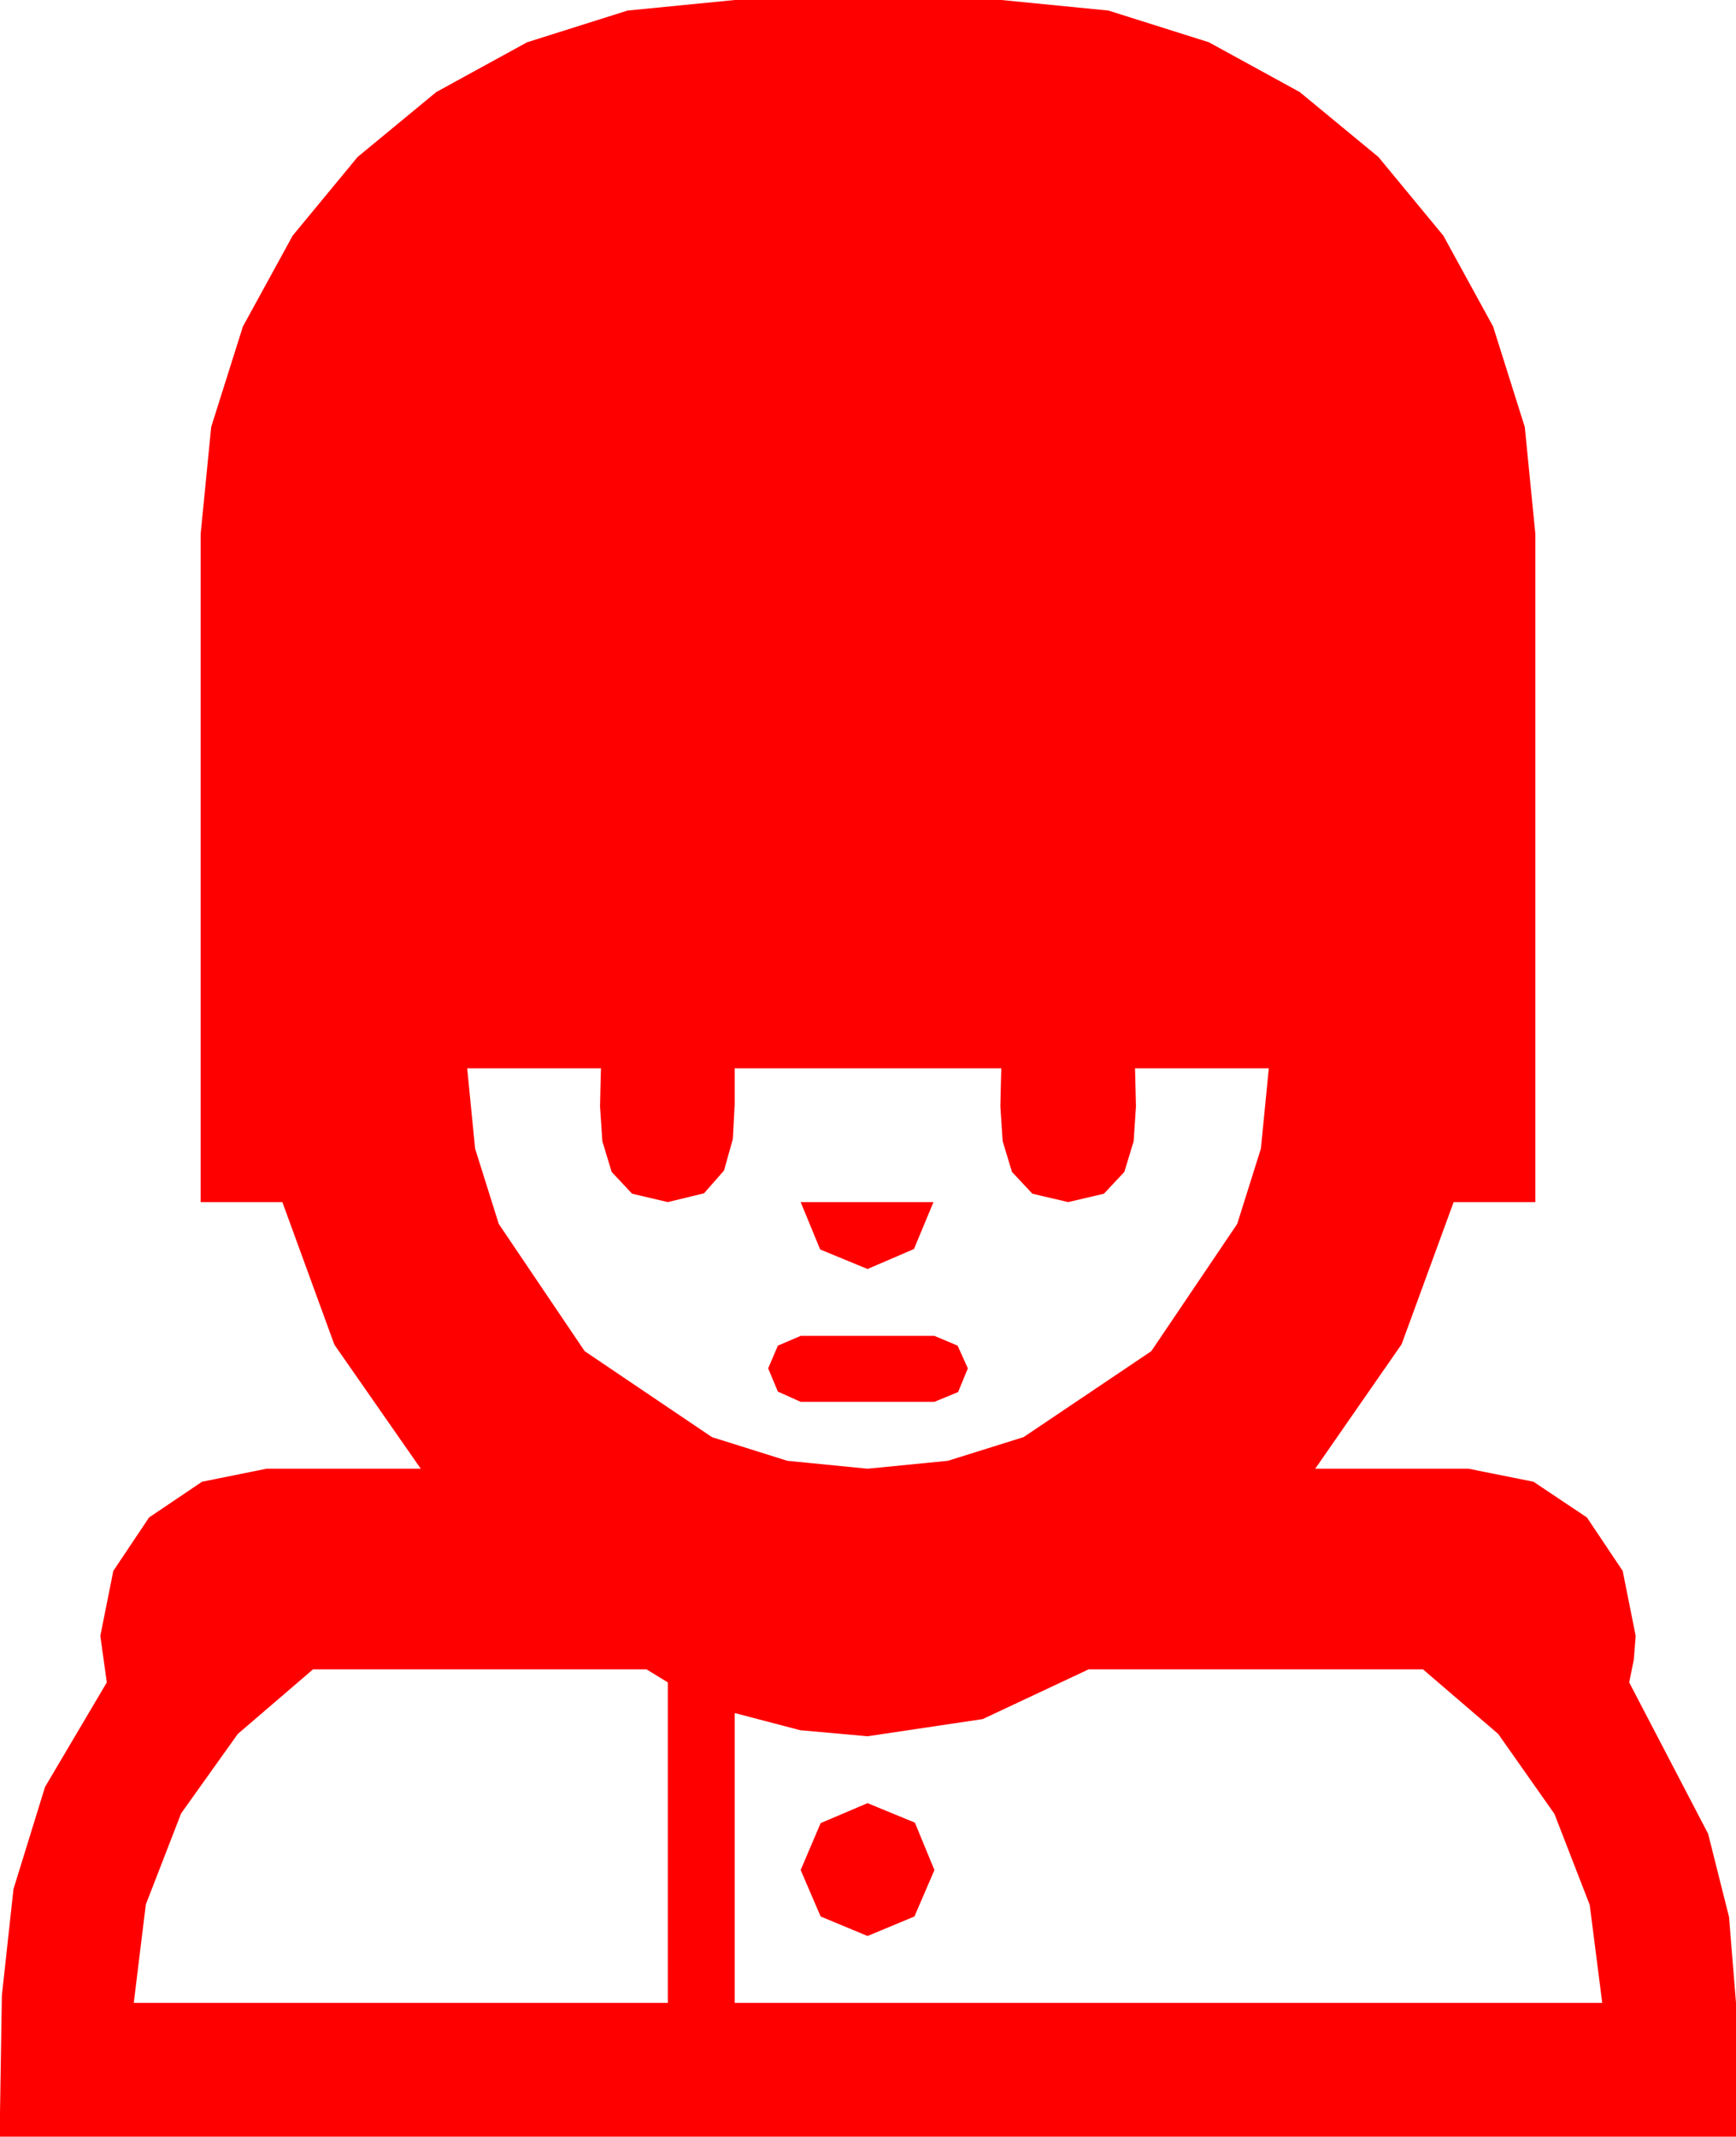<?xml version="1.0" encoding="utf-8"?>
<!DOCTYPE svg PUBLIC "-//W3C//DTD SVG 1.1//EN" "http://www.w3.org/Graphics/SVG/1.1/DTD/svg11.dtd">
<svg width="54.756" height="67.383" xmlns="http://www.w3.org/2000/svg" xmlns:xlink="http://www.w3.org/1999/xlink" xmlns:xml="http://www.w3.org/XML/1998/namespace" version="1.1">
  <g>
    <g>
      <path style="fill:#FF0000;fill-opacity:1" d="M27.363,56.865L28.857,57.48 29.473,58.975 28.843,60.439 27.363,61.055 25.884,60.439 25.254,58.975 25.884,57.495 27.363,56.865z M34.336,52.646L30.996,54.214 27.363,54.756 25.239,54.565 23.174,54.023 23.174,63.164 50.537,63.164 50.142,60.073 49.028,57.202 47.256,54.683 44.883,52.646 34.336,52.646z M9.873,52.646L7.5,54.683 5.713,57.188 4.6,60.059 4.219,63.164 21.064,63.164 21.064,53.057 20.391,52.646 9.873,52.646z M25.254,42.129L29.473,42.129 30.205,42.437 30.527,43.154 30.22,43.901 29.473,44.209 25.254,44.209 24.536,43.887 24.229,43.154 24.536,42.437 25.254,42.129z M25.254,37.91L29.443,37.91 28.828,39.39 27.363,40.02 25.869,39.404 25.254,37.91z M14.736,33.691L14.985,36.222 15.732,38.599 18.442,42.612 22.456,45.322 24.833,46.069 27.363,46.318 29.897,46.069 32.285,45.322 36.313,42.612 39.023,38.599 39.771,36.222 40.02,33.691 35.801,33.691 35.815,34.263 35.83,34.893 35.757,35.991 35.464,36.958 34.819,37.646 33.691,37.91 32.563,37.646 31.919,36.958 31.626,35.991 31.553,34.893 31.567,34.263 31.582,33.691 23.174,33.691 23.174,34.805 23.115,35.918 22.837,36.914 22.207,37.632 21.064,37.91 19.937,37.646 19.292,36.958 18.999,35.991 18.926,34.893 18.94,34.263 18.955,33.691 14.736,33.691z M23.174,0L31.582,0 34.962,0.333 38.13,1.333 40.997,2.904 43.477,4.951 45.524,7.43 47.095,10.298 48.094,13.466 48.428,16.846 48.428,37.91 45.85,37.91 44.209,42.393 41.484,46.318 46.318,46.318 48.369,46.729 50.054,47.856 51.182,49.541 51.592,51.592 51.533,52.339 51.387,53.057 53.877,57.832 54.536,60.454 54.756,63.164 54.756,67.383 0,67.383 0,66.621 0.059,62.93 0.425,59.575 1.421,56.353 3.369,53.057 3.164,51.592 3.574,49.541 4.702,47.856 6.372,46.729 8.408,46.318 13.271,46.318 10.547,42.407 8.906,37.91 6.328,37.91 6.328,16.846 6.661,13.466 7.661,10.298 9.232,7.43 11.279,4.951 13.759,2.904 16.626,1.333 19.794,0.333 23.174,0z" />
    </g>
  </g>
</svg>